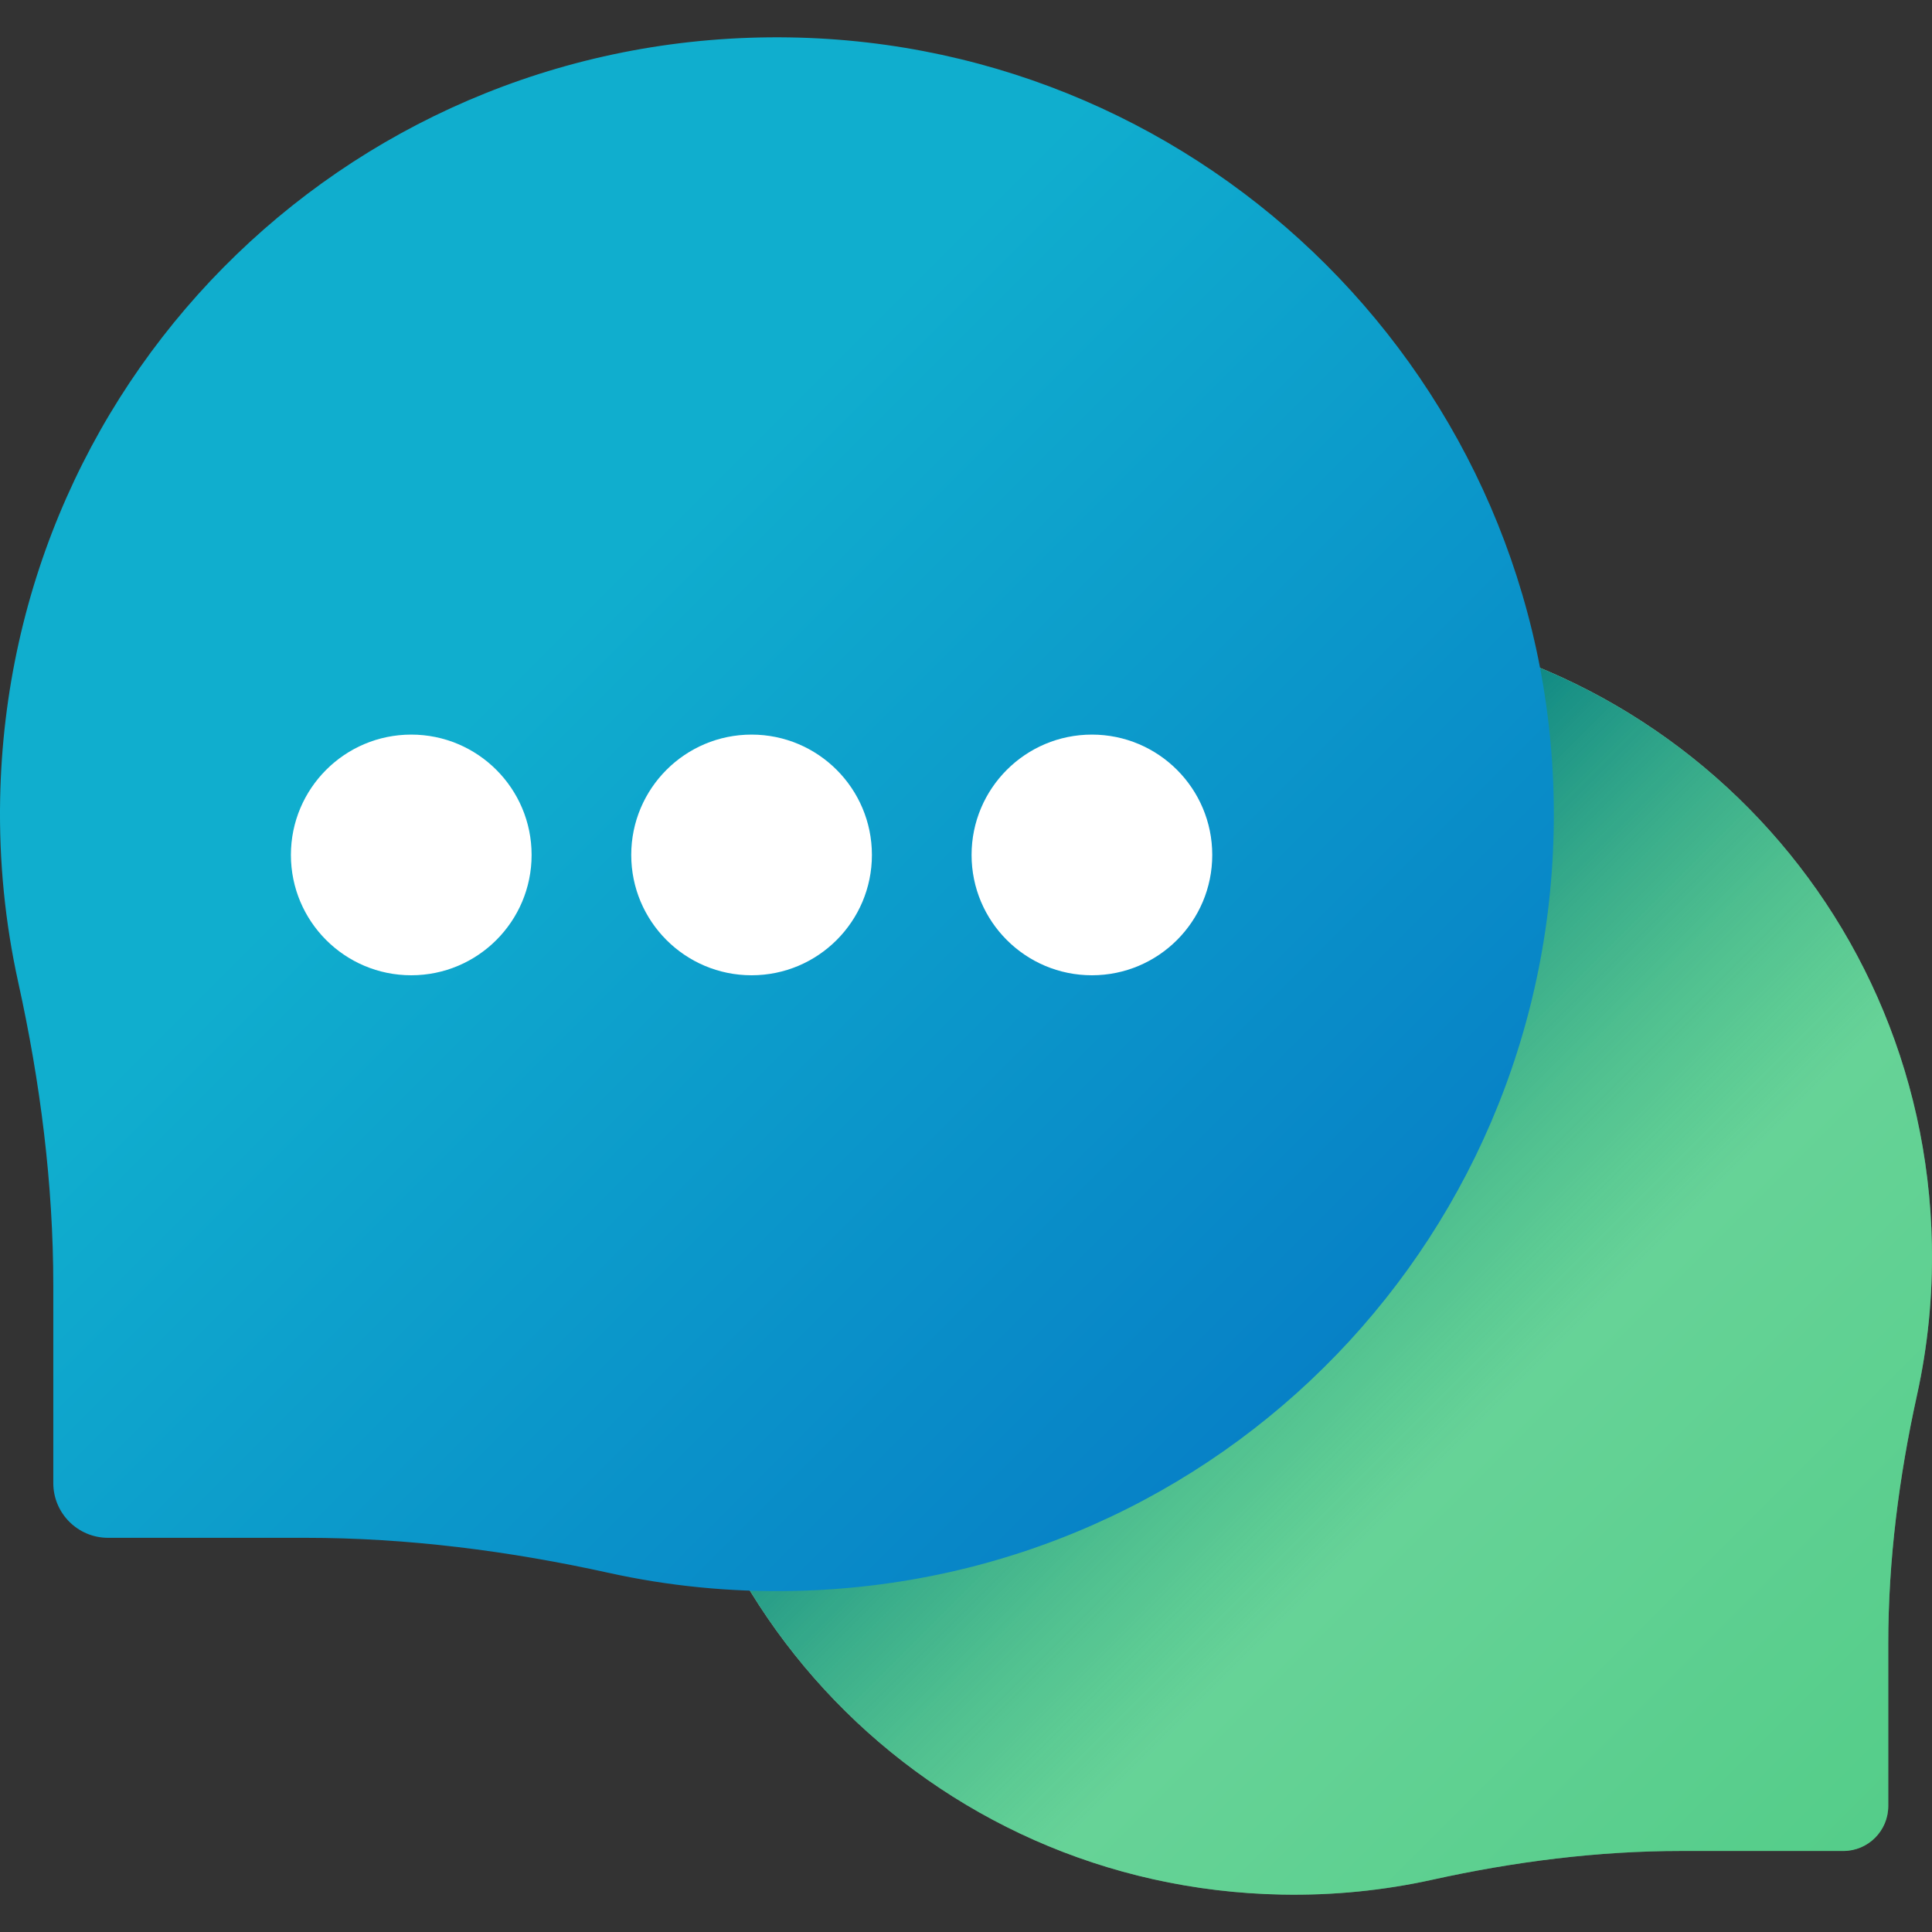 <svg width="70" height="70" viewBox="0 0 70 70" fill="none" xmlns="http://www.w3.org/2000/svg">
<rect x="0" y="0" width="70" height="70" fill="#333333" stroke="none"/>
<g clip-path="url(#clip0)">
<path d="M46.534 22.44C59.316 22.245 69.748 32.305 69.996 45.085C70.032 46.962 69.844 48.788 69.458 50.54C68.804 53.507 68.415 56.525 68.415 59.563V65.435C68.415 66.334 67.685 67.064 66.786 67.064H60.914C57.876 67.064 54.858 67.452 51.891 68.107C50.139 68.493 48.313 68.681 46.437 68.644C33.656 68.397 23.596 57.965 23.791 45.184C23.981 32.708 34.059 22.631 46.534 22.44Z" fill="url(#paint0_linear)"/>
<path d="M46.534 22.44C59.316 22.245 69.748 32.305 69.996 45.085C70.032 46.962 69.844 48.788 69.458 50.54C68.804 53.507 68.415 56.525 68.415 59.563V65.435C68.415 66.334 67.685 67.064 66.786 67.064H60.914C57.876 67.064 54.858 67.452 51.891 68.107C50.139 68.493 48.313 68.681 46.437 68.644C33.656 68.397 23.596 57.965 23.791 45.184C23.981 32.708 34.059 22.631 46.534 22.44Z" fill="url(#paint1_linear)"/>
<path d="M28.588 1.355C13.016 1.117 0.307 13.372 0.005 28.943C-0.039 31.229 0.19 33.454 0.66 35.588C1.458 39.202 1.931 42.879 1.931 46.58V53.734C1.931 54.83 2.82 55.718 3.916 55.718H11.069C14.77 55.718 18.448 56.192 22.061 56.989C24.196 57.46 26.421 57.688 28.707 57.644C44.277 57.343 56.532 44.634 56.295 29.063C56.063 13.864 43.786 1.587 28.588 1.355Z" fill="url(#paint2_linear)"/>
<path d="M14.9 35.336C17.308 35.336 19.261 33.384 19.261 30.976C19.261 28.568 17.308 26.616 14.9 26.616C12.492 26.616 10.54 28.568 10.54 30.976C10.54 33.384 12.492 35.336 14.9 35.336Z" fill="white"/>
<path d="M27.231 35.336C29.639 35.336 31.591 33.384 31.591 30.976C31.591 28.568 29.639 26.616 27.231 26.616C24.823 26.616 22.871 28.568 22.871 30.976C22.871 33.384 24.823 35.336 27.231 35.336Z" fill="white"/>
<path d="M39.562 35.336C41.97 35.336 43.922 33.384 43.922 30.976C43.922 28.568 41.97 26.616 39.562 26.616C37.154 26.616 35.202 28.568 35.202 30.976C35.202 33.384 37.154 35.336 39.562 35.336Z" fill="white"/>
</g>
<defs>
<linearGradient id="paint0_linear" x1="42.23" y1="40.88" x2="76.153" y2="74.803" gradientUnits="userSpaceOnUse">
<stop stop-color="#A7F3CE"/>
<stop offset="1" stop-color="#61DB99"/>
</linearGradient>
<linearGradient id="paint1_linear" x1="53.335" y1="51.984" x2="38.926" y2="37.577" gradientUnits="userSpaceOnUse">
<stop stop-color="#27AE60" stop-opacity="0.4"/>
<stop offset="1" stop-color="#007B83"/>
</linearGradient>
<linearGradient id="paint2_linear" x1="17.865" y1="24.95" x2="53.681" y2="60.765" gradientUnits="userSpaceOnUse">
<stop stop-color="#10AECE"/>
<stop offset="1" stop-color="#0473C4"/>
</linearGradient>
<clipPath id="clip0">
<rect width="70" height="70" fill="white"/>
</clipPath>
</defs>
</svg>

